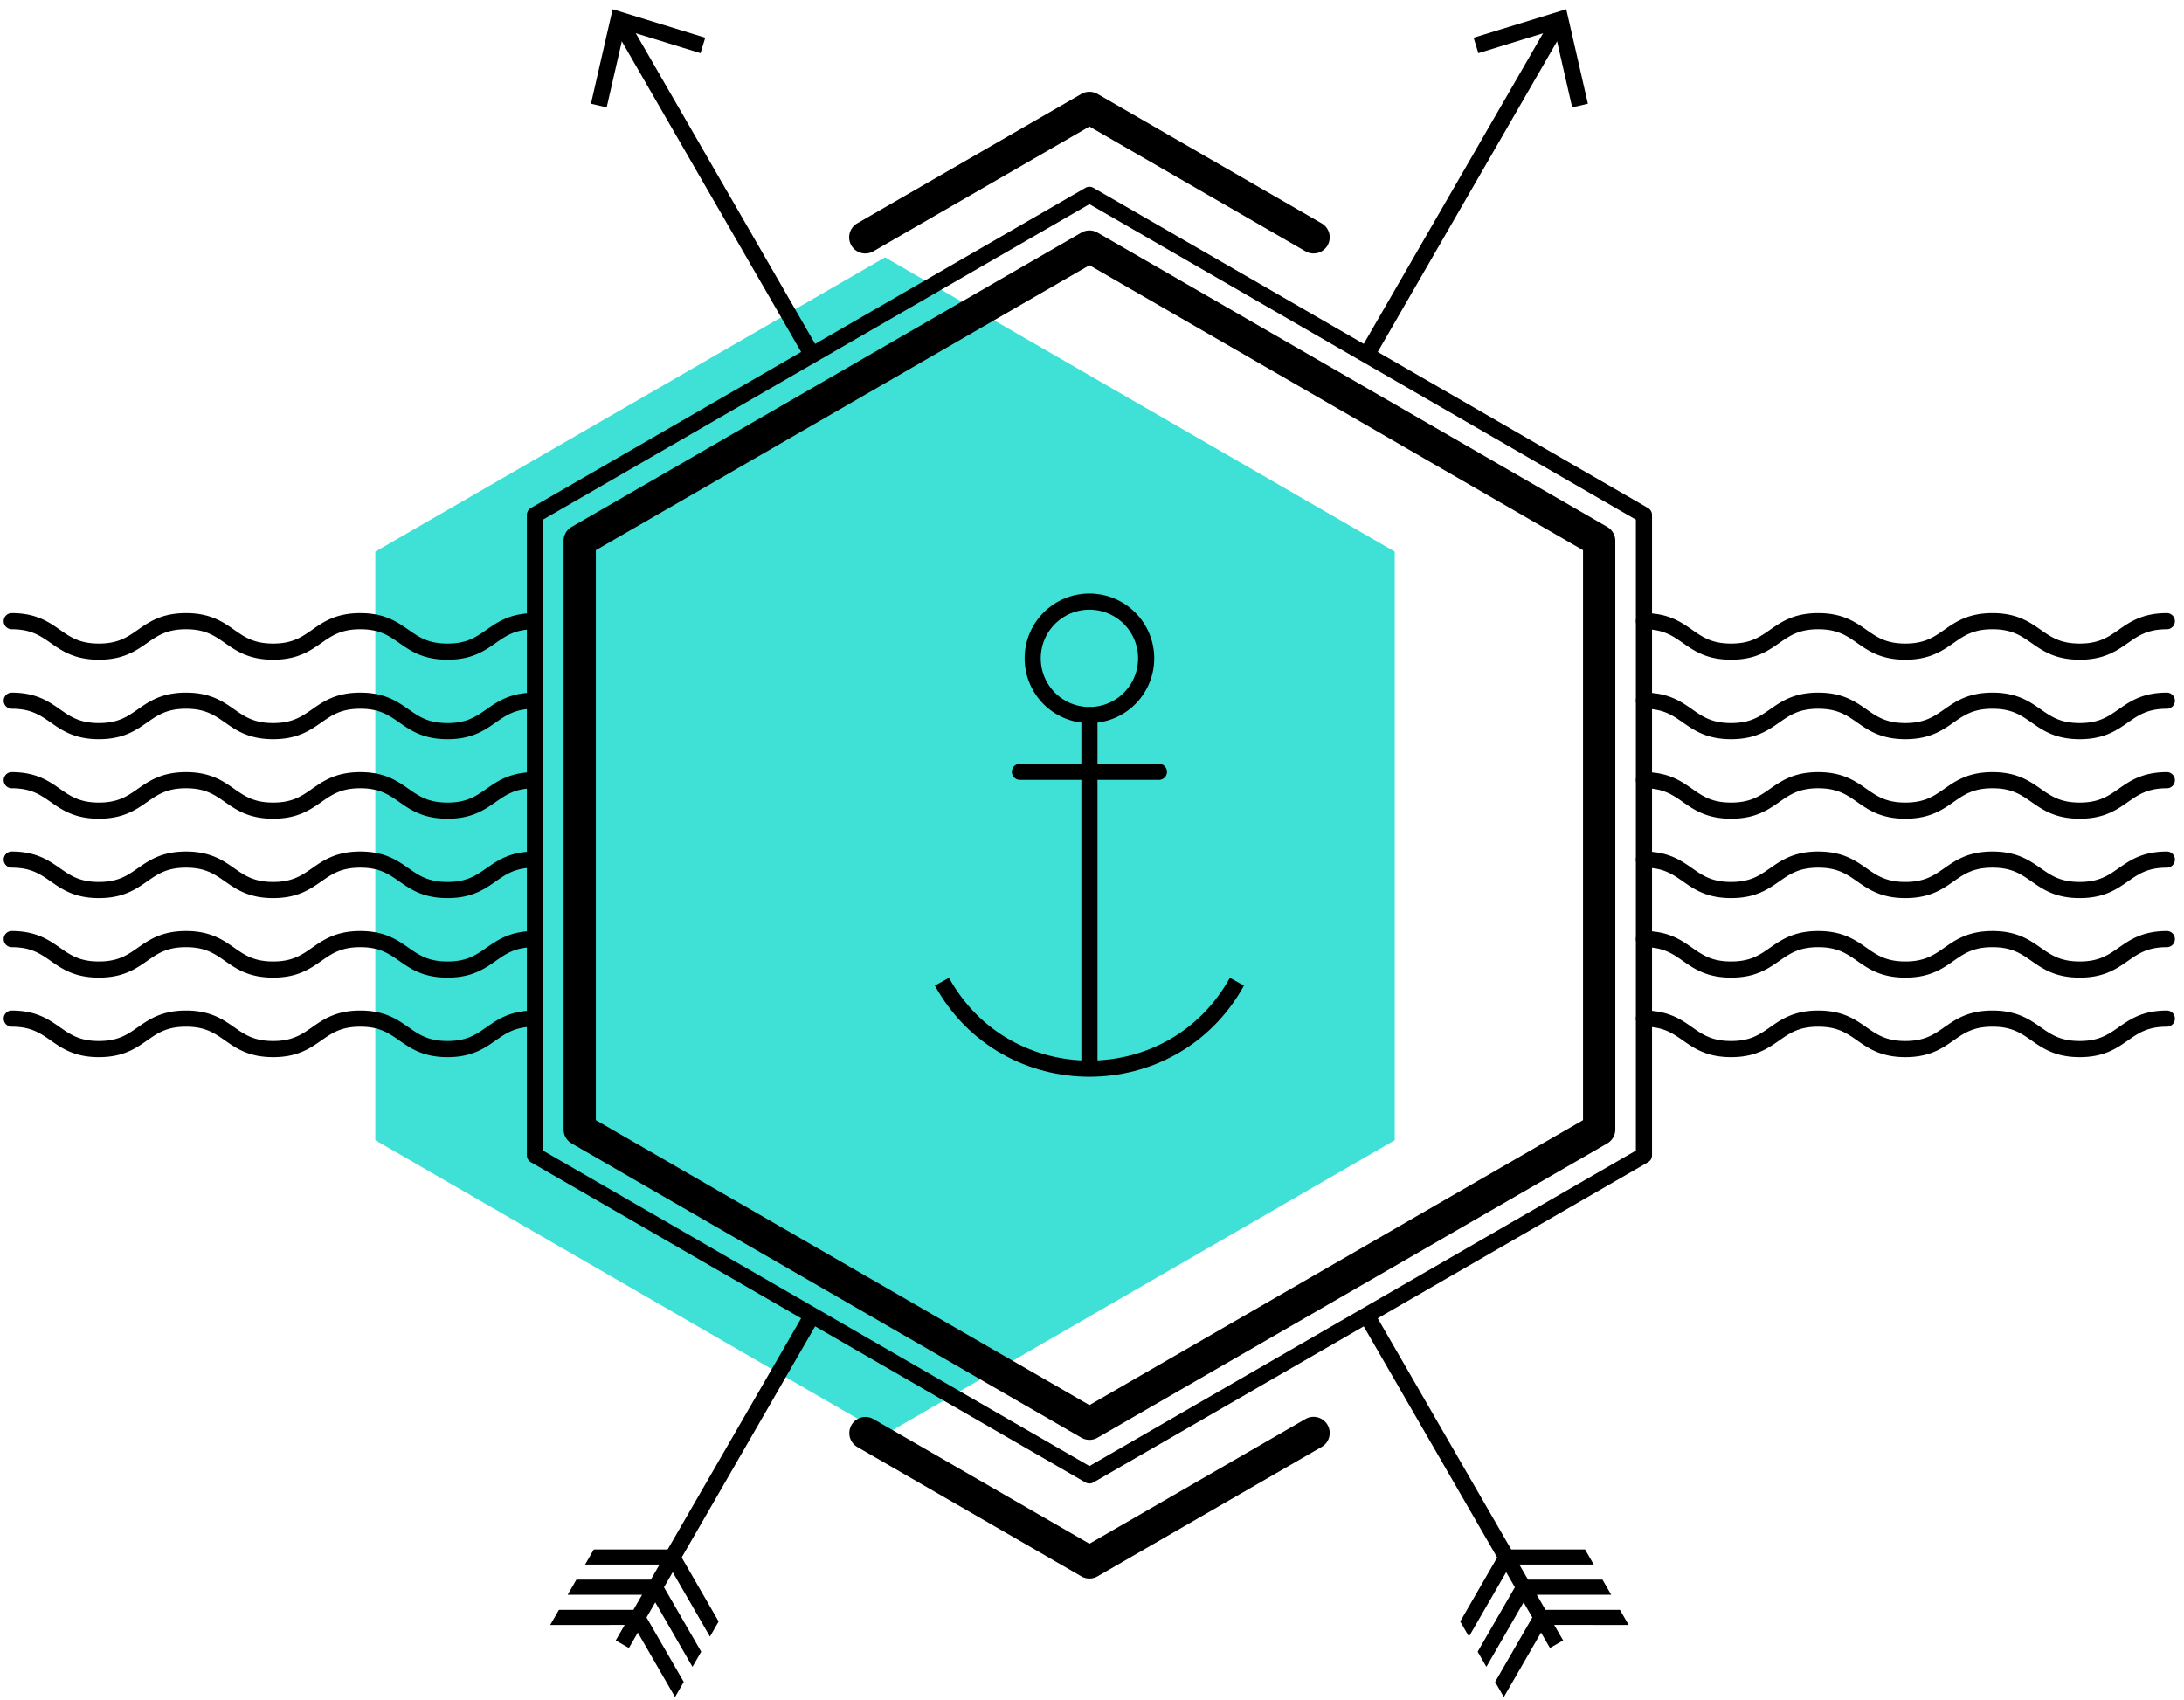 <svg width="203" height="158" viewBox="0 0 203 158" xmlns="http://www.w3.org/2000/svg" xmlns:xlink="http://www.w3.org/1999/xlink"><title>Sapmarine</title><g><use xlink:href="#a" transform="translate(34.883 23.92)" fill="#3FE1D6"/><g><use xlink:href="#b" transform="translate(49.721 18.11)"/><use xlink:href="#c" transform="translate(53.883 22.92)"/><use xlink:href="#d" transform="translate(1.093 57.74)"/><use xlink:href="#d" transform="translate(1.093 65.13)"/><use xlink:href="#d" transform="translate(1.093 72.52)"/><use xlink:href="#e" transform="translate(1.093 79.9)"/><use xlink:href="#e" transform="translate(1.093 87.29)"/><use xlink:href="#d" transform="translate(1.093 94.68)"/><use xlink:href="#d" transform="translate(152.803 57.74)"/><use xlink:href="#d" transform="translate(152.803 65.13)"/><use xlink:href="#d" transform="translate(152.803 72.52)"/><use xlink:href="#e" transform="translate(152.803 79.9)"/><use xlink:href="#e" transform="translate(152.803 87.29)"/><use xlink:href="#d" transform="translate(152.803 94.68)"/><use xlink:href="#f" transform="translate(57.754 2.27)"/><use xlink:href="#g" transform="translate(54.928 .86)"/><use xlink:href="#h" transform="translate(127.095 122.37)"/><use xlink:href="#i" transform="translate(135.725 144.02)"/><use xlink:href="#j" transform="translate(127.095 2.27)"/><use xlink:href="#k" transform="translate(136.97 .86)"/><use xlink:href="#l" transform="translate(62.435 122.37)"/><use xlink:href="#m" transform="translate(51.141 144.02)"/><use xlink:href="#n" transform="translate(80.437 10.03)"/><use xlink:href="#o" transform="translate(80.436 133.2)"/><use xlink:href="#p" transform="translate(95.989 55.92)"/><use xlink:href="#q" transform="translate(101.261 66.47)"/><use xlink:href="#r" transform="translate(87.552 91.25)"/><use xlink:href="#s" transform="translate(94.802 71.74)"/></g></g><defs><path id="a" fill-rule="evenodd" d="M0 82.062V27.354L47.379 0l47.378 27.354v54.708l-47.378 27.354L0 82.062z"/><path id="b" d="M0 29.757l-.375-.65a.75.75 0 0 0-.375.65H0zM51.54 0l.375-.65a.75.75 0 0 0-.75 0l.375.65zm51.541 29.757h.75a.75.75 0 0 0-.375-.65l-.375.65zm0 59.514l.375.65a.75.75 0 0 0 .375-.65h-.75zM51.54 119.028l-.375.65a.755.755 0 0 0 .75 0l-.375-.65zM0 89.271h-.75a.75.75 0 0 0 .375.65L0 89.27zm.375-58.864L51.915.65l-.75-1.3-51.54 29.758.75 1.299zM51.165.65l51.541 29.757.75-1.3L51.915-.65l-.75 1.3zm51.166 29.107v59.514h1.5V29.757h-1.5zm.375 58.864l-51.541 29.757.75 1.3 51.541-29.757-.75-1.3zm-50.791 29.757L.375 88.621l-.75 1.3 51.54 29.757.75-1.3zM.75 89.271V29.757h-1.5v59.514h1.5z"/><path id="c" d="M0 82.062h-1.5a1.5 1.5 0 0 0 .75 1.299L0 82.062zm0-54.708l-.75-1.299a1.5 1.5 0 0 0-.75 1.299H0zM47.379 0l.75-1.299a1.5 1.5 0 0 0-1.5 0L47.379 0zm47.378 27.354h1.5a1.5 1.5 0 0 0-.75-1.299l-.75 1.299zm0 54.708l.75 1.299a1.5 1.5 0 0 0 .75-1.299h-1.5zm-47.378 27.354l-.75 1.299a1.5 1.5 0 0 0 1.5 0l-.75-1.299zM1.5 82.062V27.354h-3v54.708h3zM.75 28.653L48.129 1.299l-1.5-2.598L-.75 26.055l1.5 2.598zM46.629 1.299l47.378 27.354 1.5-2.598L48.129-1.299l-1.5 2.598zm46.628 26.055v54.708h3V27.354h-3zm.75 53.409l-47.378 27.354 1.5 2.598 47.378-27.354-1.5-2.598zm-45.878 27.354L.75 80.763l-1.5 2.598 47.379 27.354 1.5-2.598z"/><path id="d" d="M0-.75a.75.75 0 1 0 0 1.5v-1.5zM48.603.75a.75.75 0 0 0 0-1.5v1.5zM0 .75c1.788 0 2.642.597 3.62 1.28 1.047.733 2.218 1.552 4.479 1.552v-1.5c-1.789 0-2.643-.597-3.62-1.28C3.431.068 2.261-.75 0-.75v1.5zm8.099 2.832c2.26 0 3.431-.819 4.479-1.551.977-.684 1.831-1.281 3.62-1.281v-1.5c-2.261 0-3.432.819-4.48 1.551-.977.684-1.83 1.281-3.619 1.281v1.5zM16.198.75c1.788 0 2.642.597 3.62 1.28 1.047.733 2.218 1.552 4.479 1.552v-1.5c-1.789 0-2.643-.597-3.62-1.28C19.629.068 18.459-.75 16.198-.75v1.5zm8.099 2.832c2.261 0 3.432-.819 4.48-1.551.977-.684 1.831-1.281 3.621-1.281v-1.5c-2.262 0-3.433.819-4.48 1.551-.978.684-1.832 1.281-3.621 1.281v1.5zM32.398.75c1.79 0 2.645.597 3.622 1.28 1.049.733 2.22 1.552 4.482 1.552v-1.5c-1.79 0-2.645-.597-3.622-1.28C35.83.068 34.66-.75 32.398-.75v1.5zm8.104 2.832c2.261 0 3.432-.819 4.48-1.551.977-.684 1.831-1.281 3.621-1.281v-1.5c-2.261 0-3.433.819-4.48 1.551-.978.684-1.832 1.281-3.621 1.281v1.5z"/><path id="e" d="M0-.75a.75.75 0 1 0 0 1.5v-1.5zM48.603.75a.75.75 0 0 0 0-1.5v1.5zM0 .75c1.788 0 2.642.597 3.62 1.28 1.047.733 2.218 1.551 4.479 1.551v-1.5c-1.789 0-2.643-.597-3.62-1.28C3.43.068 2.26-.75 0-.75v1.5zm8.099 2.831c2.26 0 3.431-.818 4.479-1.55.977-.684 1.831-1.281 3.62-1.281v-1.5c-2.261 0-3.432.818-4.48 1.55-.977.684-1.83 1.281-3.619 1.281v1.5zM16.198.75c1.788 0 2.642.597 3.62 1.28 1.047.733 2.218 1.551 4.479 1.551v-1.5c-1.789 0-2.643-.597-3.62-1.28C19.629.068 18.459-.75 16.198-.75v1.5zm8.099 2.831c2.261 0 3.432-.818 4.48-1.55.977-.684 1.831-1.281 3.621-1.281v-1.5c-2.262 0-3.433.818-4.48 1.55-.978.684-1.832 1.281-3.621 1.281v1.5zM32.398.75c1.79 0 2.645.597 3.622 1.28 1.049.733 2.22 1.551 4.482 1.551v-1.5c-1.79 0-2.645-.597-3.623-1.28C35.831.068 34.66-.75 32.398-.75v1.5zm8.104 2.831c2.261 0 3.432-.818 4.48-1.55.977-.684 1.831-1.281 3.621-1.281v-1.5c-2.261 0-3.433.818-4.48 1.55-.978.684-1.832 1.281-3.621 1.281v1.5z"/><path id="f" d="M17.023 30.984a.75.75 0 0 0 1.299-.75l-1.3.75zM.65-.375a.75.75 0 1 0-1.3.75l1.3-.75zm17.672 30.609L.65-.375l-1.3.75 17.672 30.609 1.3-.75z"/><path id="g" fill-rule="evenodd" d="M10.624 2.646l-.44 1.435-7.069-2.174-1.652 7.21L0 8.78 2.014 0l8.61 2.646z"/><path id="h" d="M12.341 22.876a.75.75 0 0 0 1.3-.75l-1.3.75zM.65-.375a.75.75 0 0 0-1.3.75l1.3-.75zm12.99 22.501L.65-.375l-1.3.75 12.992 22.501 1.298-.75z"/><path id="i" fill-rule="evenodd" d="M3.46.706L0 6.698l.811 1.404 3.46-5.992.81 1.404-3.459 5.992.811 1.405 3.459-5.993.81 1.404-3.459 5.993.811 1.404 3.459-5.993.83 1.437 1.223-.707-.83-1.436 6.92.001-.81-1.404-6.92-.001-.811-1.404 6.92.001-.811-1.405h-6.92l-.81-1.404h6.919L11.602 0H4.683L3.46.706z"/><path id="j" d="M-.65 30.234a.75.75 0 1 0 1.3.75l-1.3-.75zM18.321.375a.75.75 0 0 0-1.299-.75l1.3.75zM.65 30.984L18.322.375l-1.3-.75L-.65 30.234l1.3.75z"/><path id="k" fill-rule="evenodd" d="M10.624 8.78l-1.463.337L7.51 1.908.439 4.081 0 2.646 8.611 0l2.013 8.78z"/><path id="l" d="M-.65 22.126a.75.75 0 1 0 1.3.75l-1.3-.75zM13.64.375a.75.75 0 0 0-1.299-.75l1.3.75zM.65 22.876L13.64.375l-1.299-.75-12.99 22.501 1.299.75z"/><path id="m" fill-rule="evenodd" d="M10.973 0H4.054l-.811 1.404h6.919l-.81 1.404H2.433l-.812 1.405 6.92-.001-.81 1.404-6.92.001L0 7.021l6.92-.001-.829 1.437 1.223.706.829-1.437 3.459 5.994.811-1.404-3.459-5.994.81-1.404 3.459 5.994.812-1.406-3.46-5.992.811-1.404 3.459 5.992.811-1.404-3.46-5.992L10.973 0z"/><path id="n" d="M40.899 13.322a1.5 1.5 0 1 0 1.5-2.598l-1.5 2.598zM20.824 0l.75-1.299a1.5 1.5 0 0 0-1.5 0L20.824 0zM-.75 10.724a1.5 1.5 0 1 0 1.5 2.598l-1.5-2.598zm43.149 0L21.574-1.299l-1.5 2.598 20.825 12.023 1.5-2.598zM20.074-1.299L-.75 10.724l1.5 2.598L21.574 1.299l-1.5-2.598z"/><path id="o" d="M.75-1.299a1.5 1.5 0 0 0-1.5 2.598l1.5-2.598zm20.075 13.322l-.75 1.299a1.5 1.5 0 0 0 1.5 0l-.75-1.299zM42.399 1.299a1.5 1.5 0 1 0-1.5-2.598l1.5 2.598zm-43.149 0l20.825 12.023 1.5-2.598L.75-1.299l-1.5 2.598zm22.325 12.023L42.399 1.299l-1.5-2.598-20.824 12.023 1.5 2.598z"/><path id="p" d="M9.795 5.273a4.523 4.523 0 0 1-4.523 4.523v1.5a6.023 6.023 0 0 0 6.023-6.023h-1.5zM5.272 9.796A4.522 4.522 0 0 1 .75 5.273h-1.5a6.022 6.022 0 0 0 6.022 6.023v-1.5zM.75 5.273A4.522 4.522 0 0 1 5.272.75v-1.5A6.022 6.022 0 0 0-.75 5.273h1.5zM5.272.75a4.523 4.523 0 0 1 4.523 4.523h1.5A6.023 6.023 0 0 0 5.272-.75v1.5z"/><path id="q" d="M.75 0a.75.75 0 1 0-1.5 0h1.5zm-1.5 32.691a.75.75 0 0 0 1.5 0h-1.5zM-.75 0v32.691h1.5V0h-1.5z"/><path id="r" d="M-.656.363c6.247 11.294 22.483 11.294 28.73 0l-1.312-.726C21.085 9.899 6.332 9.899.656-.363L-.656.363z"/><path id="s" d="M0-.75a.75.75 0 1 0 0 1.5v-1.5zM12.918.75a.75.75 0 0 0 0-1.5v1.5zM0 .75h12.918v-1.5H0v1.5z"/></defs></svg>
